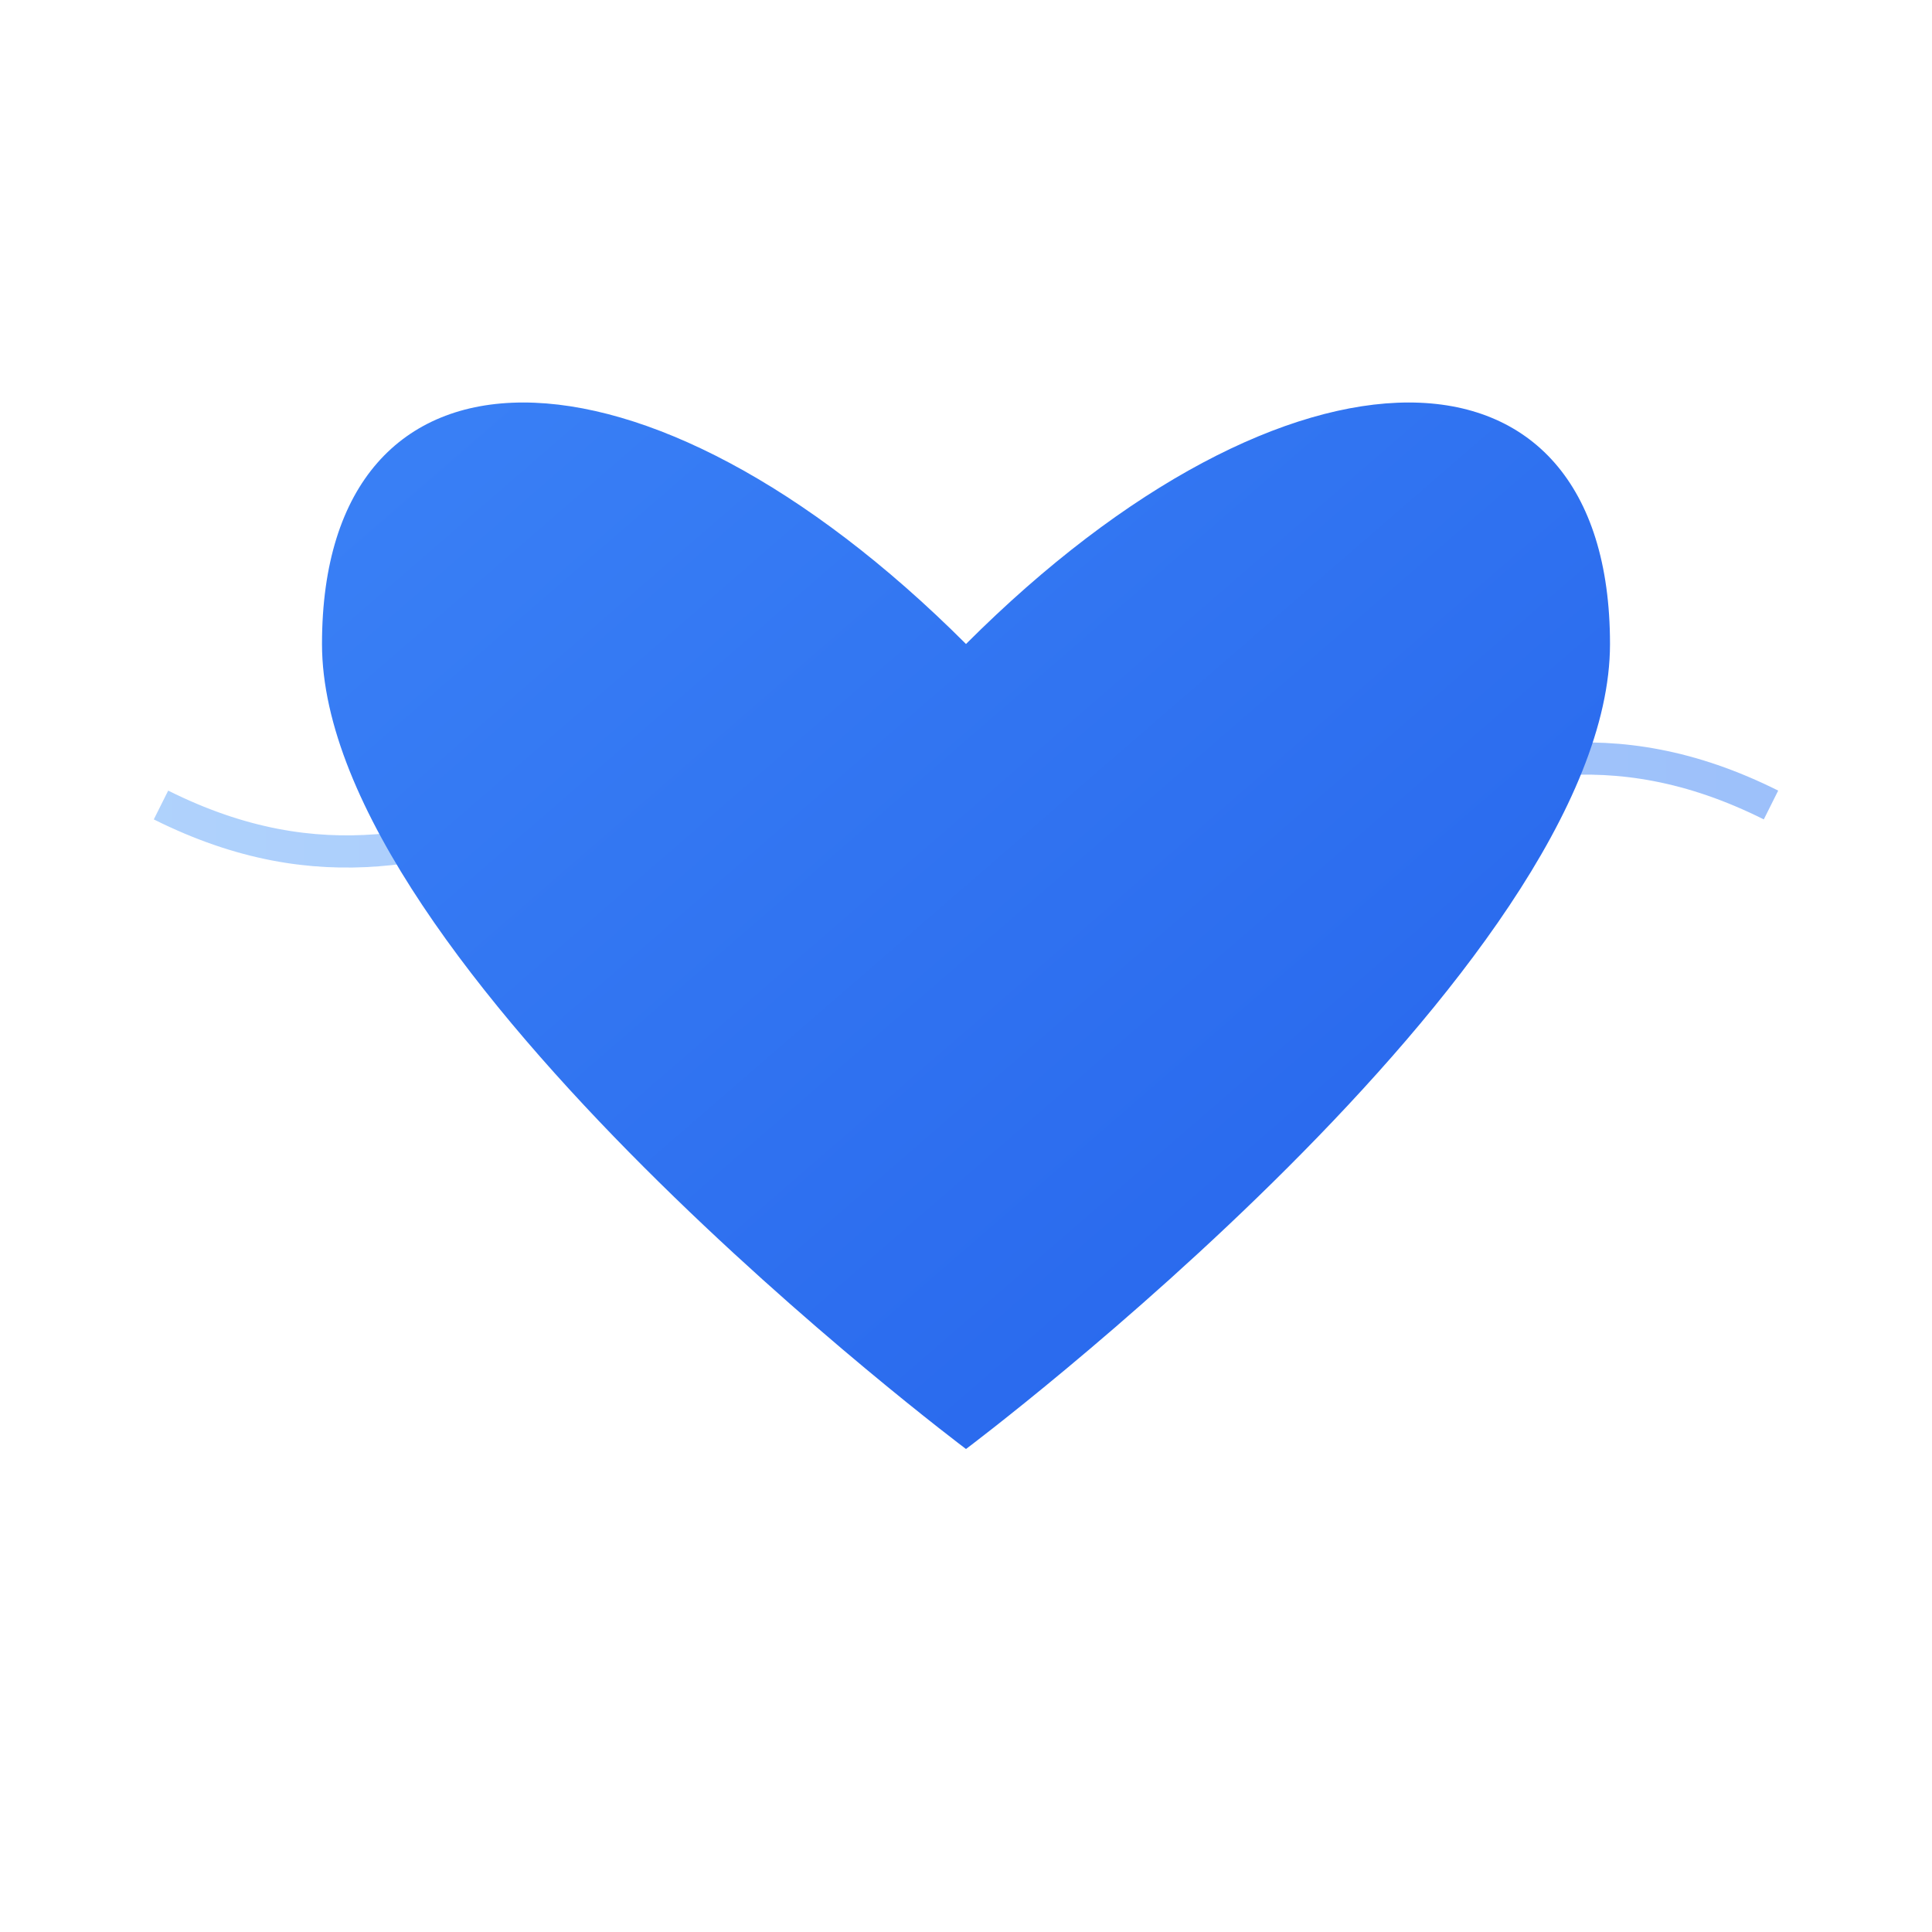 <?xml version="1.0" encoding="UTF-8"?>
<svg width="120" height="120" viewBox="0 0 120 120" fill="none" xmlns="http://www.w3.org/2000/svg">
    <!-- Wave background -->
    <path d="M10,50 C30,60 40,40 60,50 C80,60 90,40 110,50" 
          stroke="url(#wave-gradient)" stroke-width="2" fill="none" opacity="0.5">
        <animate attributeName="d" 
                 dur="4s"
                 repeatCount="indefinite"
                 values="M10,50 C30,60 40,40 60,50 C80,60 90,40 110,50;
                         M10,50 C30,40 40,60 60,50 C80,40 90,60 110,50;
                         M10,50 C30,60 40,40 60,50 C80,60 90,40 110,50"/>
    </path>
    
    <!-- Heart shape -->
    <path d="M60,90 C60,90 20,60 20,40 C20,20 40,20 60,40 C80,20 100,20 100,40 C100,60 60,90 60,90Z" 
          fill="url(#heart-gradient)">
        <animate attributeName="opacity" 
                 values="0.8;1;0.8" 
                 dur="2s" 
                 repeatCount="indefinite"/>
    </path>
    
    <!-- Gradients -->
    <defs>
        <linearGradient id="wave-gradient" x1="0" y1="0" x2="100%" y2="0">
            <stop offset="0%" stop-color="#60a5fa"/>
            <stop offset="100%" stop-color="#3b82f6"/>
        </linearGradient>
        <linearGradient id="heart-gradient" x1="0" y1="0" x2="100%" y2="100%">
            <stop offset="0%" stop-color="#3b82f6"/>
            <stop offset="100%" stop-color="#2563eb"/>
        </linearGradient>
    </defs>
</svg>